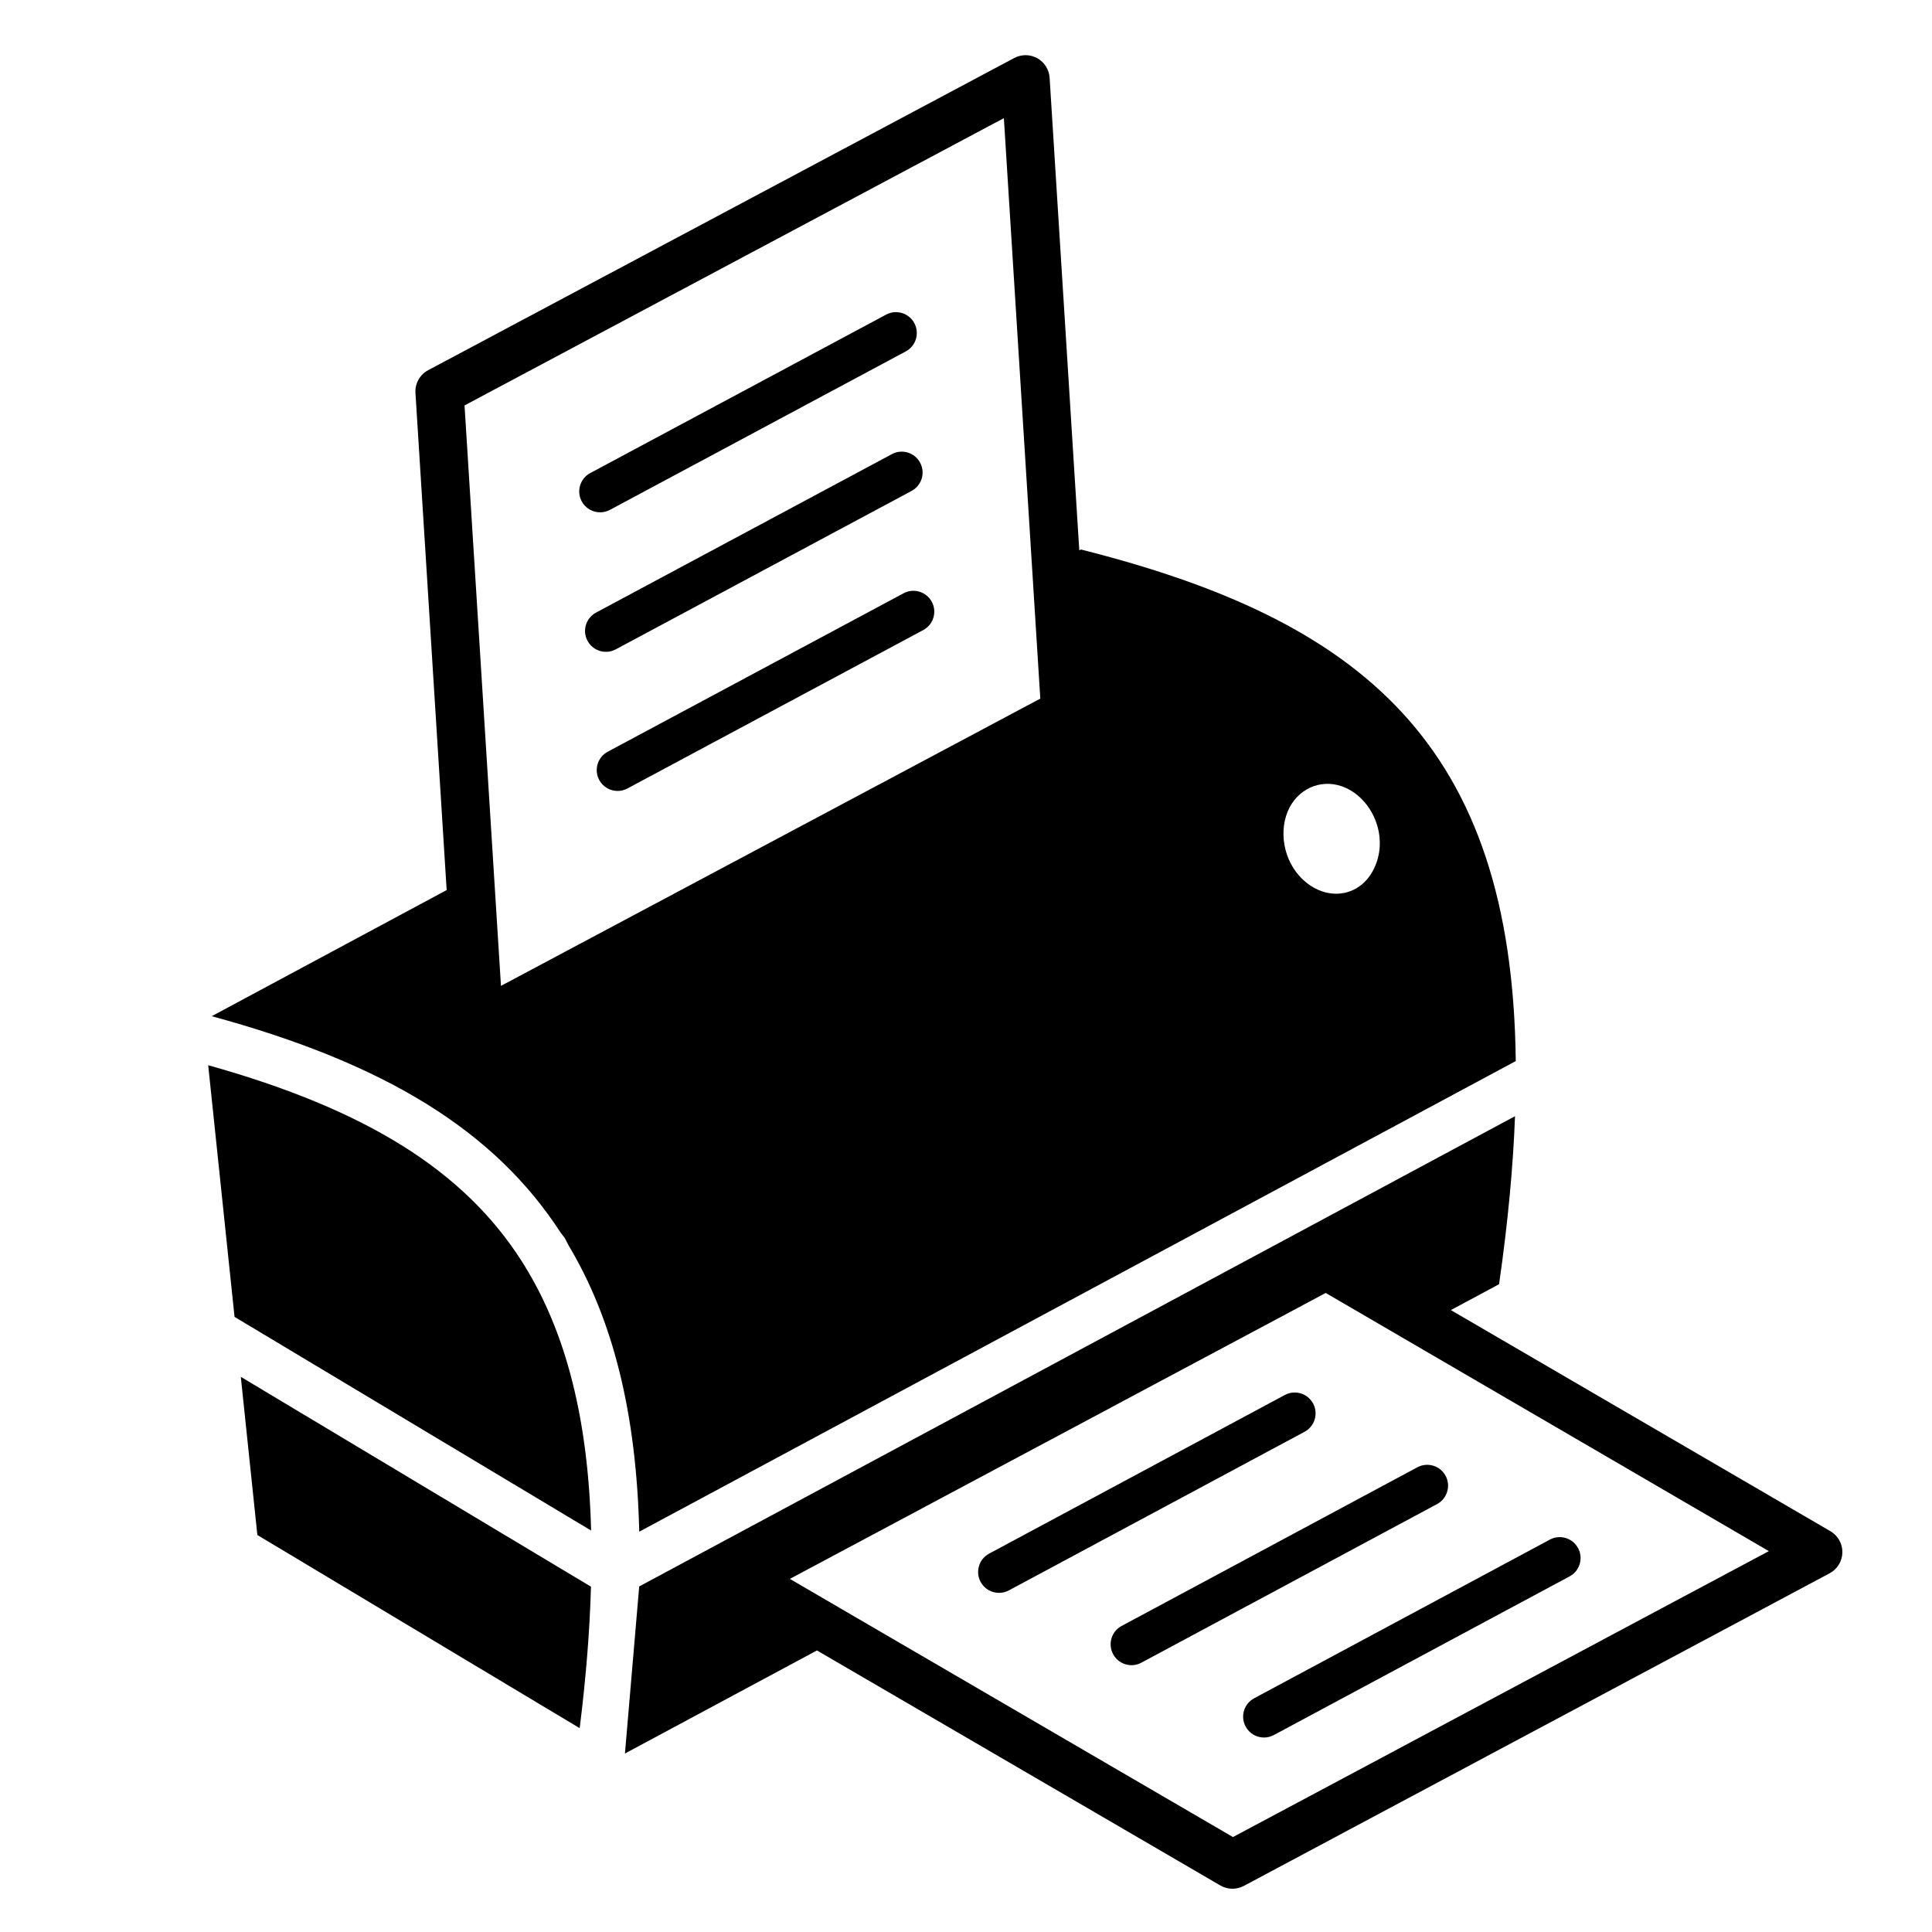 <svg xmlns="http://www.w3.org/2000/svg" xmlns:xlink="http://www.w3.org/1999/xlink" version="1.1" id="Layer_1" x="0px" y="0px" width="100px" height="100px" viewBox="0 0 100 100" enable-background="new 0 0 100 100" xml:space="preserve">
<g>
	<g>
		<path fill="#000000" d="M27.018,65.3c-2.988-4.695-8.04-7.868-16.242-10.165l1.364,13.027l18.456,11.059    c-0.149-5.745-1.29-10.227-3.458-13.728L27.018,65.3z"/>
		<path fill="#000000" d="M13.321,79.452l16.683,9.997c0.329-2.629,0.522-5.062,0.585-7.323L12.464,71.265L13.321,79.452z"/>
		<polygon fill="#000000" points="30.589,82.126 30.591,82.127 30.591,82.123 30.59,82.117   "/>
		<polygon fill="#000000" points="78.417,57.773 78.418,57.773 78.417,57.771   "/>
		<path fill="#000000" d="M55.951,28.442l-0.087,0.047L54.328,4.025c-0.026-0.423-0.267-0.804-0.637-1.011    c-0.37-0.207-0.819-0.211-1.194-0.012L22.162,19.161c-0.431,0.229-0.688,0.69-0.658,1.179l1.615,25.73l-12.16,6.528    c9.03,2.458,14.646,5.945,18.058,11.199l0.226,0.299l0.167,0.331c2.317,3.861,3.53,8.711,3.677,14.844h0.017l45.352-24.35    C78.267,38.464,70.452,32.1,55.951,28.442z M25.93,51.029l-0.393-6.256l0,0l-1.493-23.788L51.96,6.115l1.886,30.045L25.93,51.029z     M71.202,44.771c-0.669,1.665-2.481,1.949-3.752,0.768c-1.056-0.979-1.292-2.614-0.704-3.74c0.561-1.075,1.798-1.537,2.936-1.008    C71.025,41.418,71.83,43.212,71.202,44.771z"/>
		<path fill="#000000" d="M94.743,79.256L75.096,67.81l2.496-1.34c0.453-3.156,0.726-6.043,0.825-8.696L33.085,82.114l-0.738,8.648    l9.938-5.335l20.879,12.164c0.193,0.113,0.411,0.17,0.628,0.17c0.201,0,0.403-0.05,0.588-0.146l30.321-16.182    c0.399-0.212,0.652-0.625,0.66-1.077C95.37,79.904,95.133,79.484,94.743,79.256z M63.818,95.086L44.863,84.043l0,0l-3.98-2.32    l27.736-14.8l22.936,13.363L63.818,95.086z"/>
	</g>
	<path fill="#000000" d="M51.708,82.447c-0.385,0-0.758-0.206-0.952-0.569c-0.282-0.525-0.084-1.181,0.441-1.463l15.306-8.211   c0.528-0.281,1.181-0.084,1.463,0.441s0.085,1.181-0.44,1.463l-15.308,8.211C52.056,82.406,51.881,82.447,51.708,82.447z"/>
	<path fill="#000000" d="M58.566,86.19c-0.385,0-0.757-0.206-0.951-0.569c-0.282-0.526-0.086-1.181,0.44-1.462l15.306-8.212   c0.526-0.282,1.181-0.085,1.463,0.44c0.282,0.526,0.085,1.181-0.44,1.463l-15.308,8.211C58.914,86.148,58.739,86.19,58.566,86.19z"/>
	<path fill="#000000" d="M65.425,89.934c-0.385,0-0.757-0.206-0.952-0.57c-0.282-0.524-0.085-1.179,0.44-1.461l15.307-8.213   c0.526-0.282,1.18-0.084,1.462,0.441c0.283,0.525,0.086,1.18-0.44,1.462l-15.307,8.212C65.772,89.892,65.598,89.934,65.425,89.934z   "/>
	<path fill="#000000" d="M31.062,26.518c-0.386,0-0.758-0.207-0.953-0.57c-0.282-0.526-0.084-1.181,0.442-1.462l15.313-8.201   c0.525-0.283,1.181-0.084,1.462,0.442s0.083,1.18-0.442,1.461L31.571,26.39C31.409,26.477,31.234,26.518,31.062,26.518z"/>
	<path fill="#000000" d="M31.363,33.739c-0.385,0-0.758-0.207-0.953-0.57c-0.282-0.526-0.084-1.181,0.442-1.462l15.312-8.201   c0.526-0.283,1.18-0.083,1.461,0.442c0.282,0.526,0.084,1.181-0.442,1.462l-15.312,8.201   C31.709,33.698,31.535,33.739,31.363,33.739z"/>
	<path fill="#000000" d="M31.968,40.94c-0.386,0-0.758-0.207-0.953-0.57c-0.282-0.525-0.084-1.18,0.441-1.461l15.312-8.201   c0.526-0.282,1.181-0.084,1.462,0.442c0.282,0.525,0.084,1.18-0.442,1.461l-15.312,8.2C32.314,40.899,32.14,40.94,31.968,40.94z"/>
</g>
</svg>